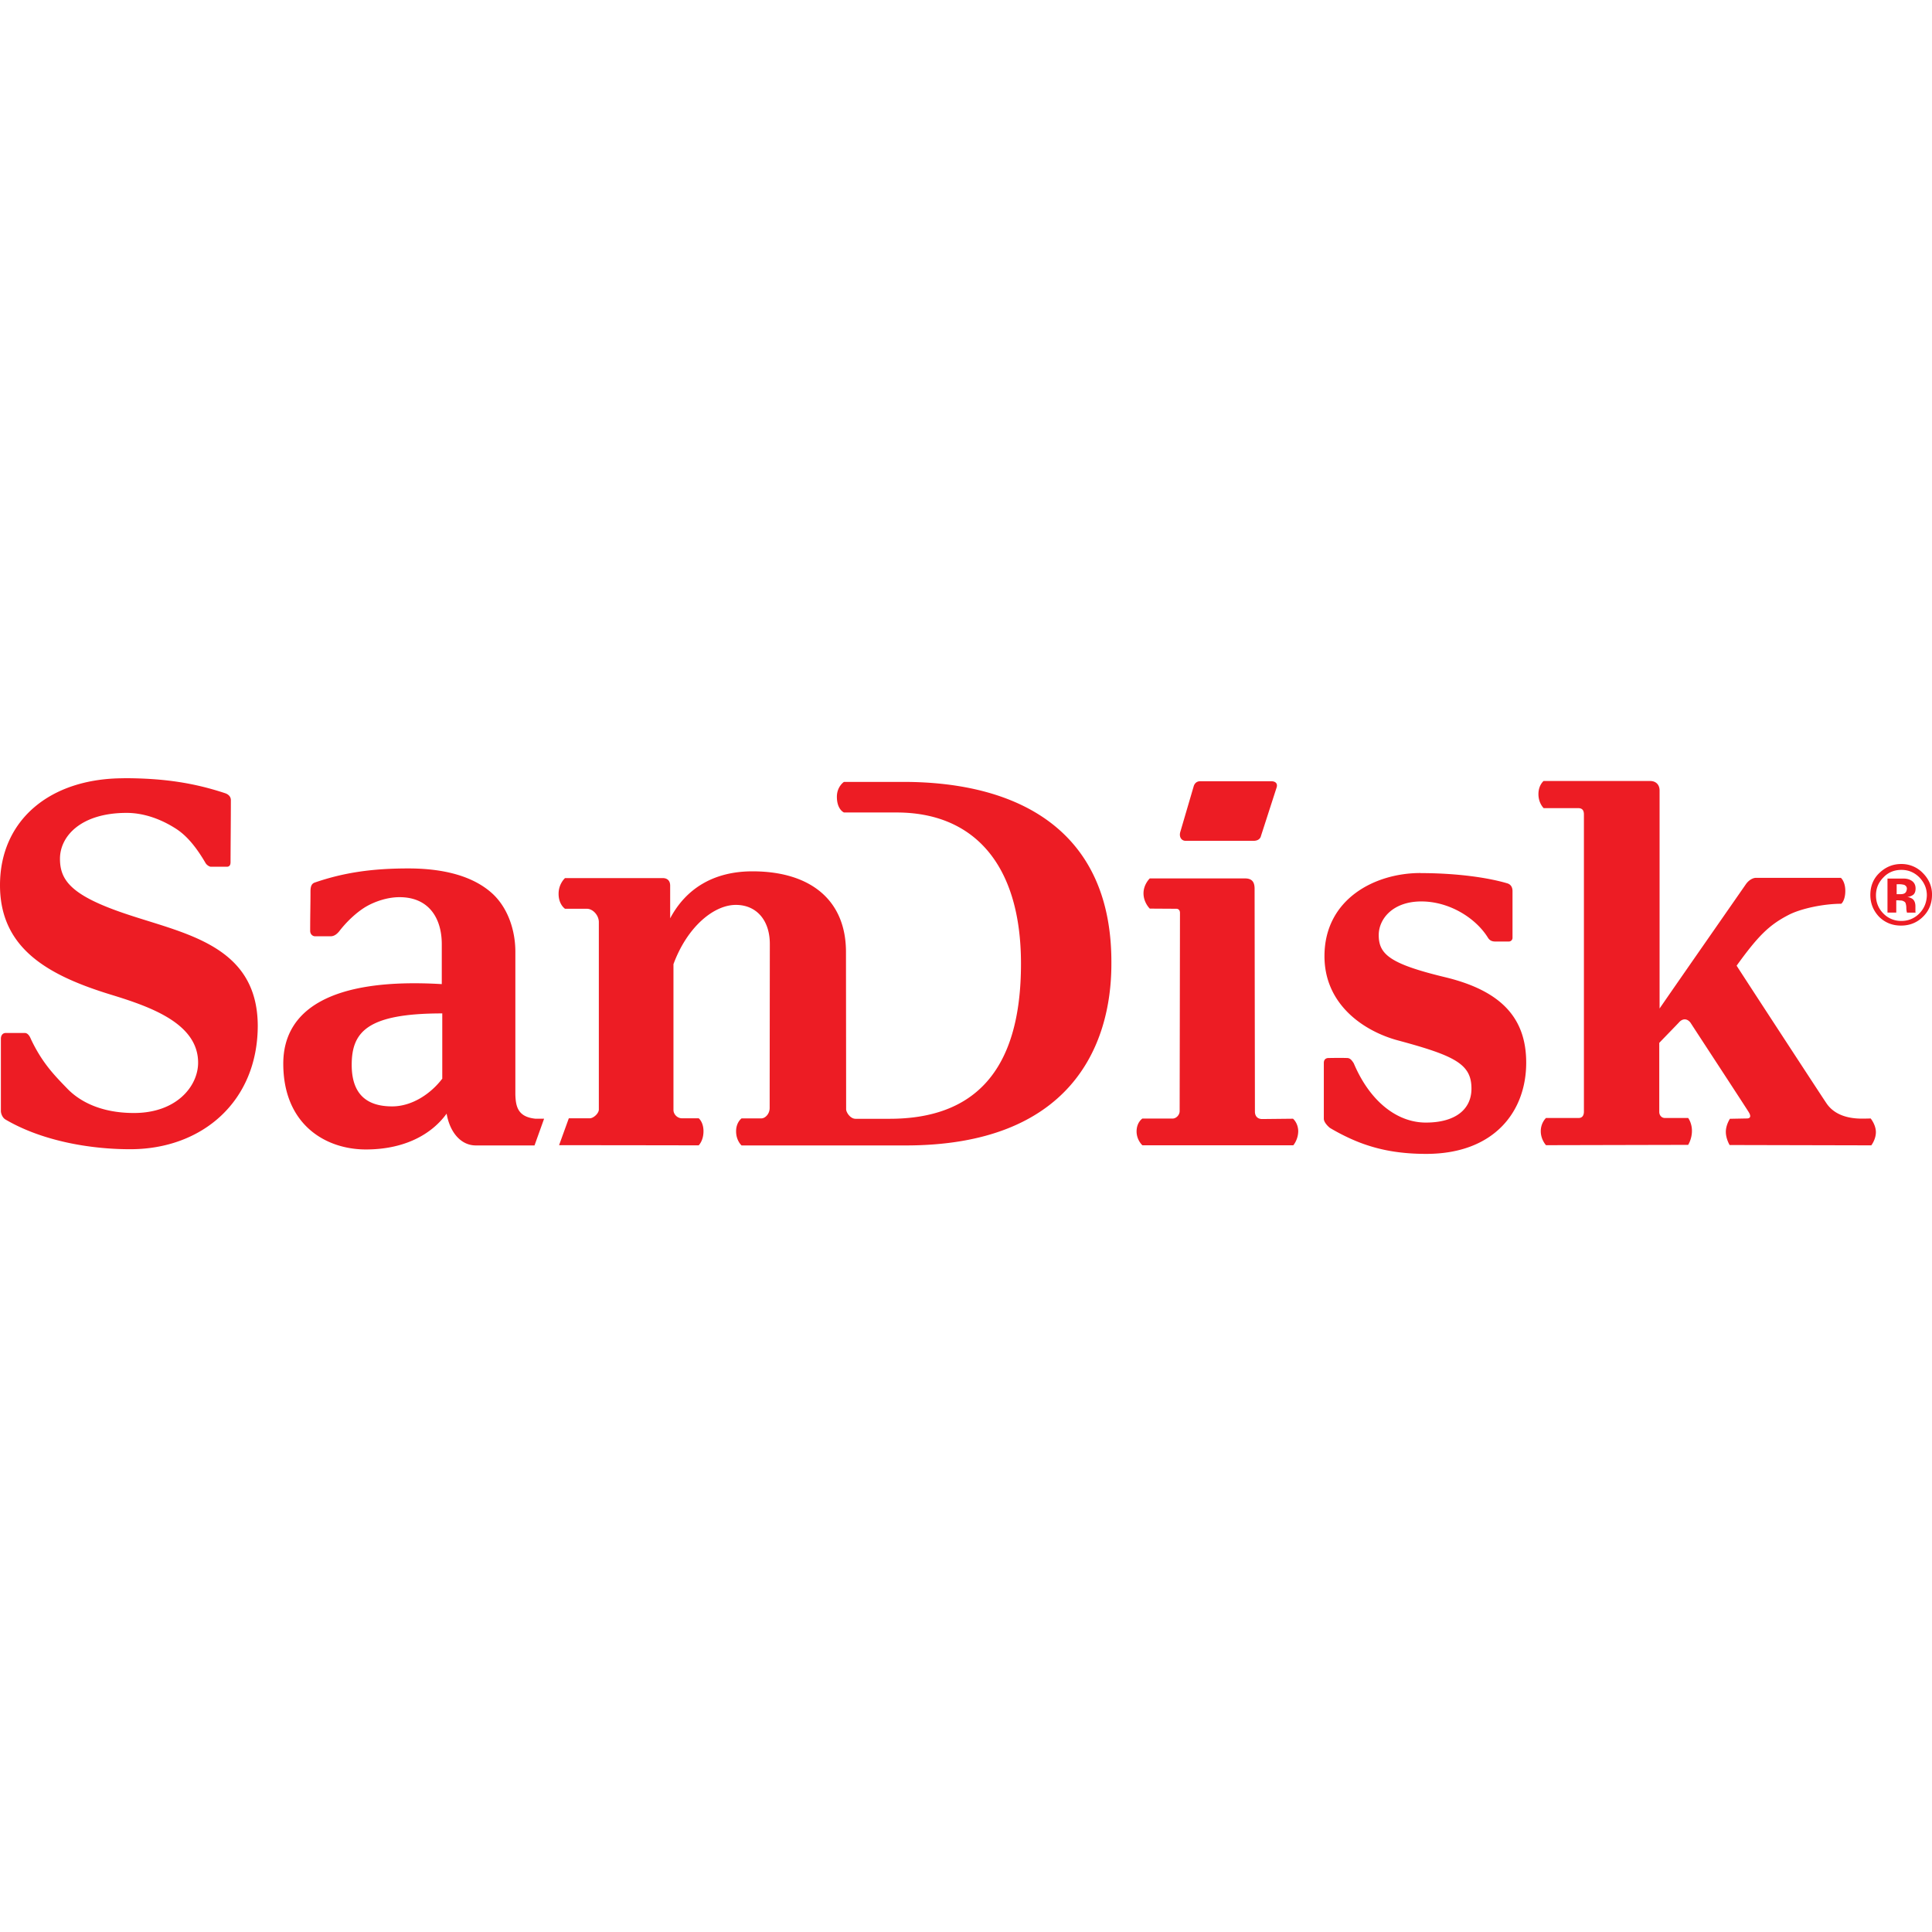 <svg role="img" viewBox="0 0 24 24" xmlns="http://www.w3.org/2000/svg"><style>path { fill: #ED1C24; }</style><title>SanDisk</title><path d="M1.537 9.668C.616 9.668.0 10.192.0 10.996c0 .788.598 1.121 1.381 1.361.493.151 1.08.358 1.08.844.0.289-.264.625-.797.625-.41.0-.678-.144-.834-.309-.156-.161-.308-.316-.447-.611-.015-.039-.041-.074-.074-.074H.07c-.033.0-.059.026-.059.072v.896c0 .036.021.086.057.107.458.269 1.062.371 1.56.369.885-.004 1.574-.594 1.574-1.537-.006-1.014-.935-1.143-1.676-1.399-.646-.222-.781-.409-.781-.672.0-.283.264-.57.828-.57.197.0.404.066.596.186.12.073.244.196.385.438.015.025.048.045.066.045h.203c.03-.003.041-.023.041-.059.0-.145.004-.537.004-.768.0-.041-.027-.071-.07-.086-.384-.127-.758-.187-1.262-.187zm17.639.033s-.065.051-.065.164c0 .113.065.174.065.174h.428c.051.0.072.026.072.08v3.689c0 .054-.025.08-.065.08h-.406s-.065.059-.065.164.065.174.065.174l1.766-.004s.047-.073.047-.174c0-.099-.047-.16-.047-.16h-.291c-.036.0-.068-.03-.068-.076v-.857c.083-.087.232-.239.25-.26.054-.054.109-.033.141.014.036.057.708 1.083.723 1.111.03.051.014.074-.025.074l-.211.004s-.051.075-.051.162c0 .087.047.164.047.164l1.76.004s.057-.073.057-.164c0-.092-.065-.17-.065-.17s-.048.002-.109.002c-.2.0-.356-.062-.443-.195-.041-.059-1.091-1.668-1.113-1.705.266-.369.403-.504.639-.627.156-.083.443-.142.66-.142.003.0.051-.042.051-.16s-.055-.162-.055-.162h-1.055c-.039.0-.091.029-.127.082-.022.033-.851 1.222-1.07 1.541v-2.709c0-.066-.041-.117-.117-.117h-1.32zm-4.268.004c-.043.0-.07.028-.08.064l-.164.559c-.022.065.01.117.064.117h.844c.048.0.083-.021.092-.06l.195-.604c.015-.051-.018-.076-.066-.076h-.885zm-4.424.008s-.088.057-.088.185c0 .159.088.195.088.195h.654c.95.0 1.545.634 1.545 1.879.0 1.343-.589 1.926-1.633 1.926h-.422c-.066.0-.116-.08-.117-.117.0-.251-.002-1.823-.002-1.955.0-.647-.444-1.002-1.162-1.002-.483.0-.827.216-1.022.584v-.406c0-.065-.039-.094-.092-.094H7.019s-.08.069-.08.195c0 .135.08.186.08.186h.272c.072.0.148.079.148.166v2.328c0 .048-.067.109-.113.109h-.26l-.121.334c.79.0 1.734.002 1.734.002s.06-.056.06-.176c0-.113-.059-.16-.059-.16h-.207c-.061.0-.107-.052-.107-.103v-1.812c.171-.464.501-.736.775-.736.258.0.422.193.422.484.0.151-.002 1.774-.002 2.039.0.074-.056.129-.103.129h-.246s-.068.048-.068.16c0 .117.068.176.068.176h2.039c2.031.0 2.555-1.218 2.555-2.256.011-1.632-1.123-2.26-2.586-2.26h-.736zm13.133 1.02c-.102.0-.189.036-.264.105-.08.073-.119.167-.119.279.0.108.039.198.109.272.074.073.165.109.272.109.105.0.196-.035.27-.107.076-.073.115-.166.115-.275.002-.101-.038-.194-.111-.268a.366.366.0 00-.272-.115zm-18.543.055c-.447.0-.801.05-1.166.176-.041.015-.051.055-.051.109.0.181-.004.282-.004.49.0.043.031.068.062.068h.191c.039.0.073-.02.107-.061.108-.141.24-.254.342-.312.095-.054.249-.113.408-.113.371.0.525.269.525.584v.496c-1.397-.083-1.969.331-1.969.988.0.751.519 1.066 1.027 1.066.464.0.808-.177 1.002-.445.041.235.179.395.363.395h.729l.119-.332h-.107c-.221-.022-.245-.153-.25-.299v-1.777c0-.261-.092-.56-.312-.744-.273-.23-.671-.289-1.018-.289zm18.547.018c.087.0.161.032.223.094.061.065.092.136.092.223-.003.087-.032.162-.094.225a.303.303.0 01-.223.092.303.303.0 01-.223-.092c-.061-.061-.092-.138-.092-.225s.03-.16.092-.223c.061-.065.138-.094.225-.094zm-5.975.039c-.573.0-1.193.327-1.193 1.033.0.603.49.931.908 1.045.714.192.918.295.918.6.0.264-.208.422-.566.422-.36.0-.697-.265-.896-.736-.03-.048-.051-.066-.084-.066-.099-.003-.2.0-.229.0s-.059.014-.059.061v.693c0 .054.074.113.074.113s.206.128.438.207c.192.066.428.117.76.117.842.0 1.242-.524 1.242-1.133.0-.556-.311-.896-1.016-1.064-.678-.164-.816-.283-.816-.521.0-.203.177-.418.529-.418.351.0.678.208.828.451.021.033.048.047.092.047h.166a.046.046.0 00.047-.043v-.584c0-.039-.015-.081-.065-.096-.258-.076-.648-.127-1.078-.127zm-3.363.067s-.078.073-.078.185c0 .116.078.19.078.19s.305.002.33.002c.026.0.045.018.045.051l-.004 2.461c0 .054-.047.094-.086.094h-.377s-.072.046-.072.16c0 .108.072.172.072.172h1.875s.061-.07.061-.178c-.003-.102-.065-.152-.065-.152l-.383.004c-.059.0-.09-.038-.09-.092.0.0-.004-2.688-.004-2.768s-.028-.129-.119-.129h-1.184zm9.164.0v.424h.109v-.152h.024l.025.002c.018.0.03.003.039.008.015.007.025.014.029.029a.193.193.0 01.008.055c0 .025.005.047.008.059h.107l-.002-.014v-.064c0-.043-.013-.076-.039-.094a.16.16.0 00-.062-.023.142.142.0 00.074-.027c.021-.018.029-.045.029-.078.0-.048-.021-.082-.059-.102-.022-.013-.051-.02-.084-.021h-.207zm.115.072h.027a.26.26.0 01.066.008c.022.011.033.026.033.049-.003.024-.009.042-.024.053-.015.011-.035.014-.06.014h-.043v-.123zM5.494 12.59v.812h-.002c-.141.185-.373.342-.621.342-.323.0-.502-.159-.502-.516.0-.412.197-.639 1.125-.639z"/></svg>